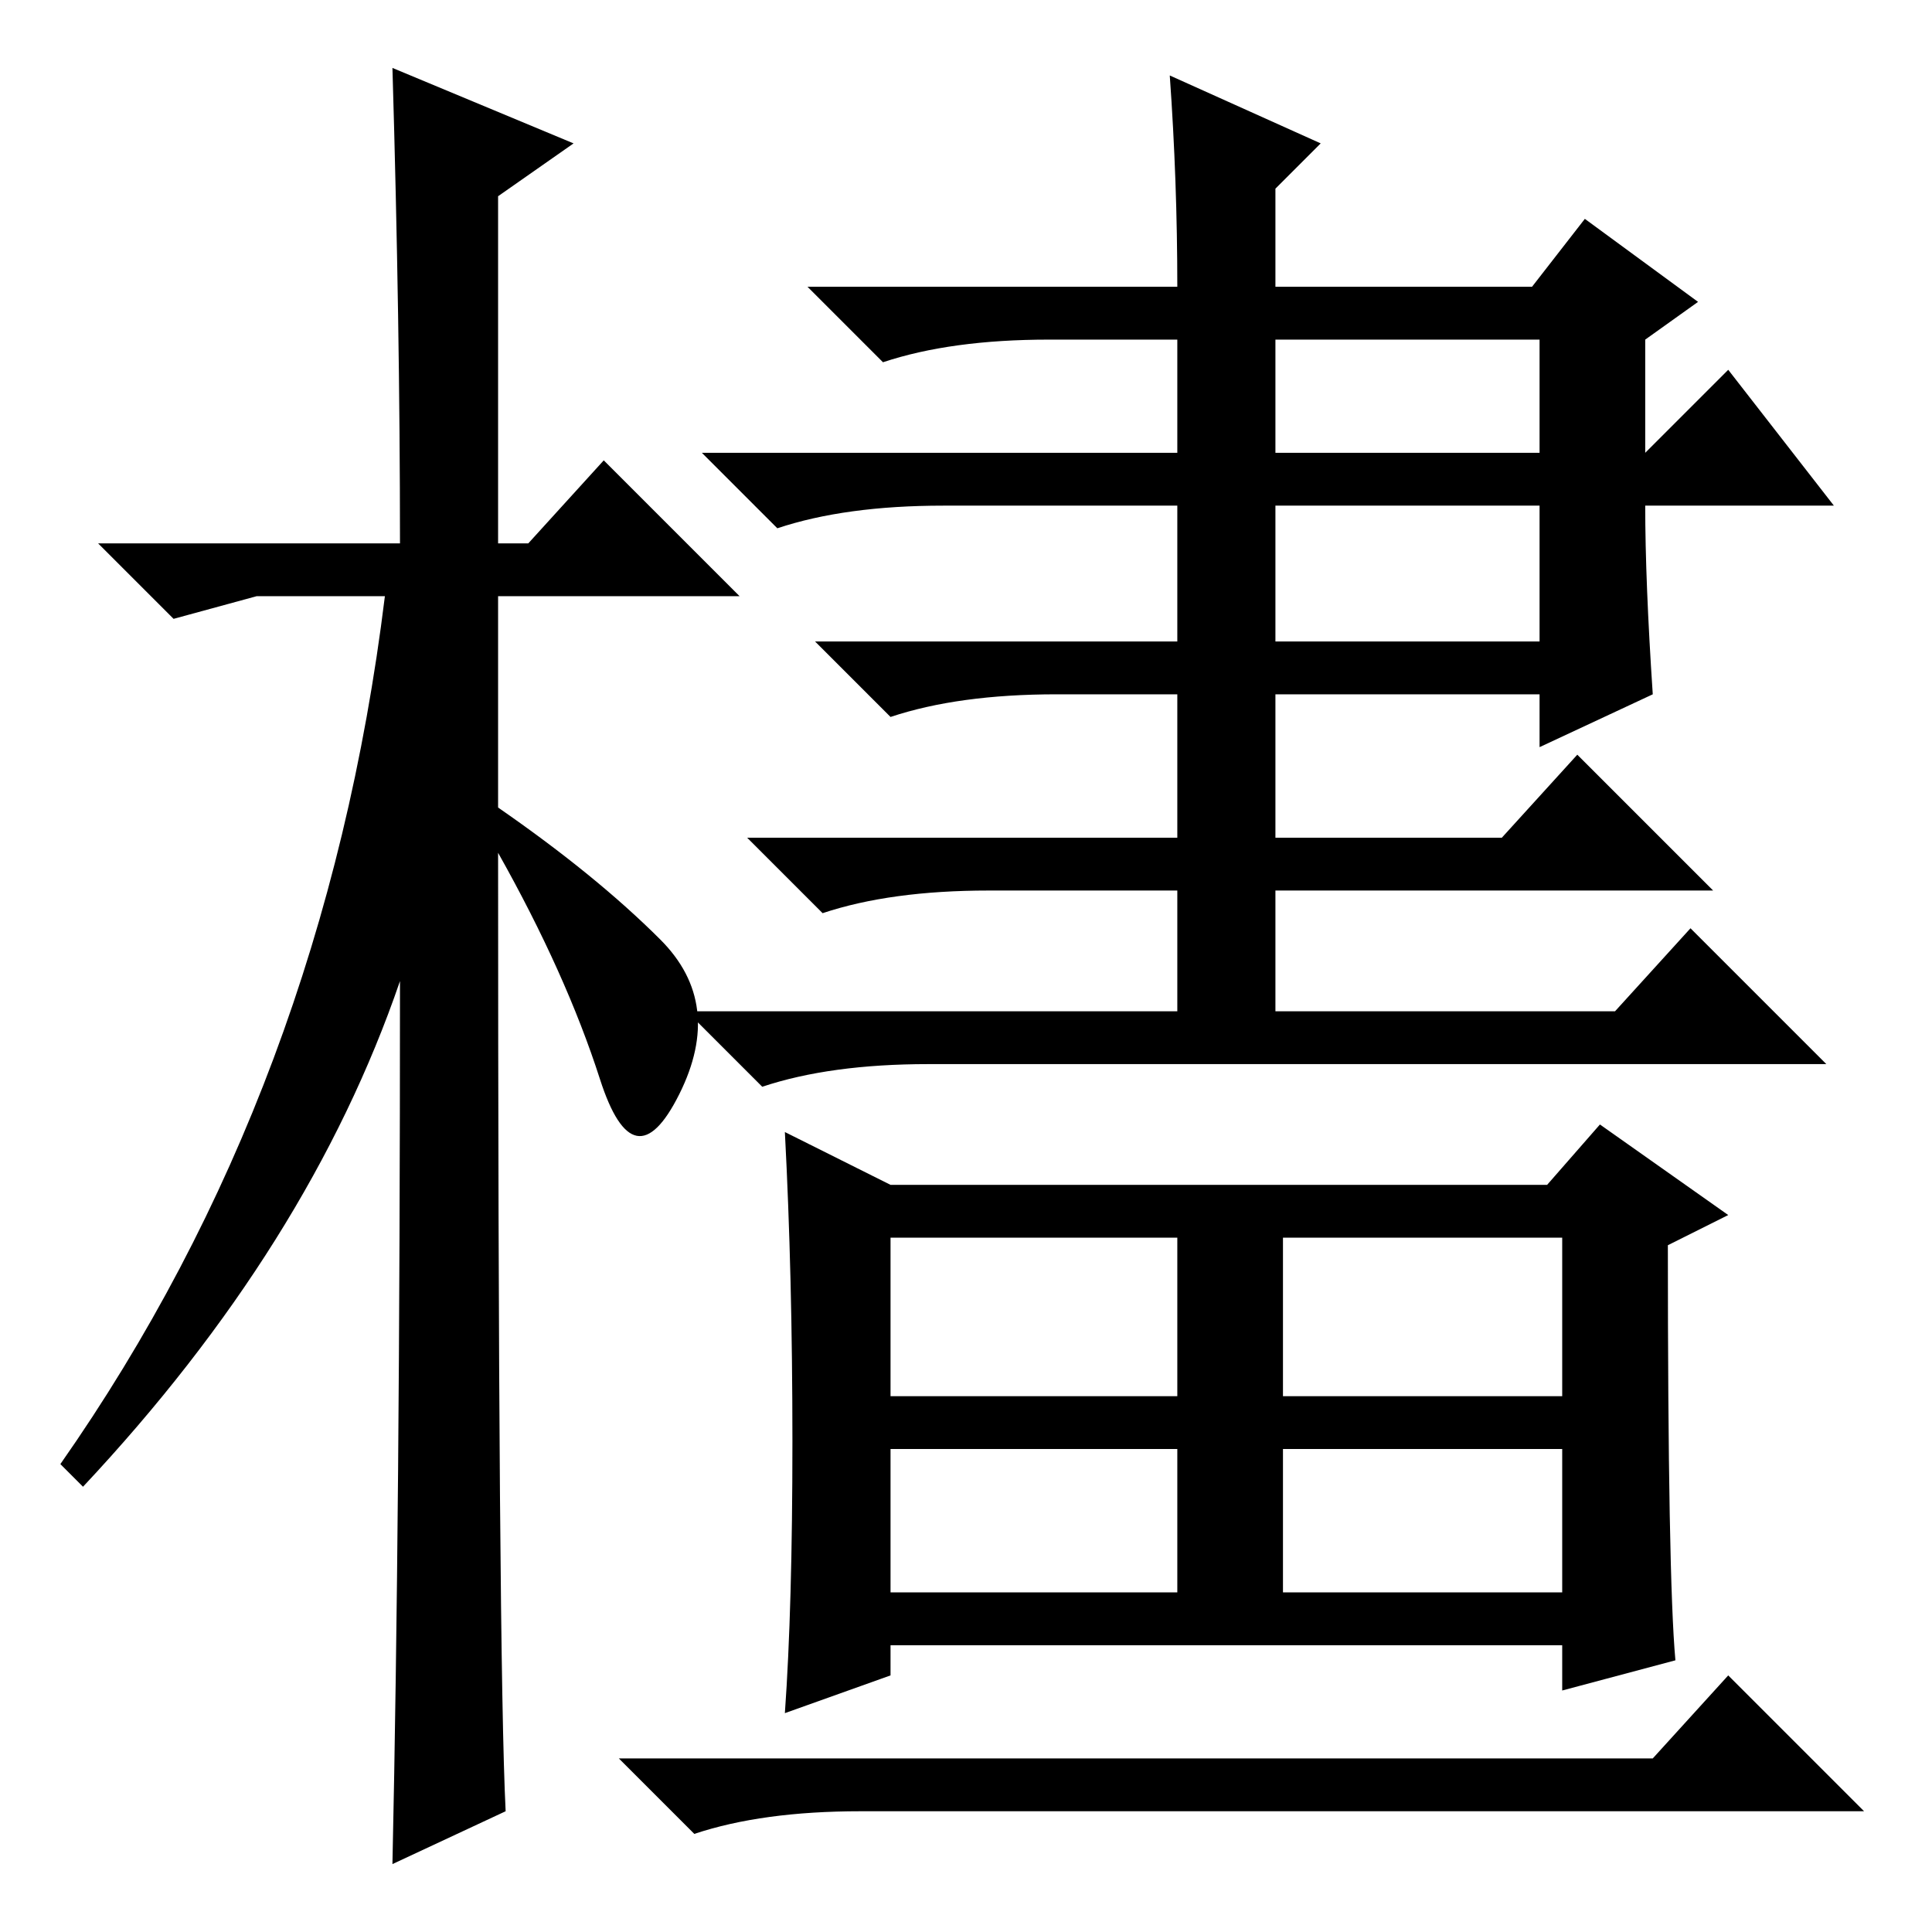 <?xml version="1.0" standalone="no"?>
<!DOCTYPE svg PUBLIC "-//W3C//DTD SVG 1.1//EN" "http://www.w3.org/Graphics/SVG/1.1/DTD/svg11.dtd" >
<svg xmlns="http://www.w3.org/2000/svg" xmlns:xlink="http://www.w3.org/1999/xlink" version="1.1" viewBox="0 -36 256 256">
  <g transform="matrix(1 0 0 -1 0 220)">
   <path fill="currentColor"
d="M67 16l-15 -7q1 46 1 117q-12 -35 -42 -67l-3 3q35 50 43 115h-17l-11 -3l-10 10h40q0 29 -1 63l24 -10l-10 -7v-46h4l10 11l18 -18h-32v-28q13 -9 21.5 -17.5t2.5 -20.5t-10.5 2t-13.5 30q0 -107 1 -127zM169 196h35v15h-35v-15zM169 171h35v18h-35v-18zM155 246l20 -9
l-6 -6v-13h34l7 9l15 -11l-7 -5v-15l11 11l14 -18h-25q0 -10 1 -25l-15 -7v7h-35v-19h30l10 11l18 -18h-58v-16h45l10 11l18 -18h-119q-13 0 -22 -3l-10 10h65v16h-25q-13 0 -22 -3l-10 10h57v19h-16q-13 0 -22 -3l-10 10h48v18h-31q-13 0 -22 -3l-10 10h63v15h-17
q-13 0 -22 -3l-10 10h49q0 14 -1 28zM170 45h37v19h-37v-19zM222 36l-15 -4v6h-89v-4l-14 -5q1 14 1 36t-1 41l14 -7h87l7 8l17 -12l-8 -4q0 -44 1 -55zM118 71h38v21h-38v-21zM170 71h37v21h-37v-21zM118 45h38v19h-38v-19zM219 23l10 11l18 -18h-133q-13 0 -22 -3l-10 10
h137z" />
  </g>

</svg>

